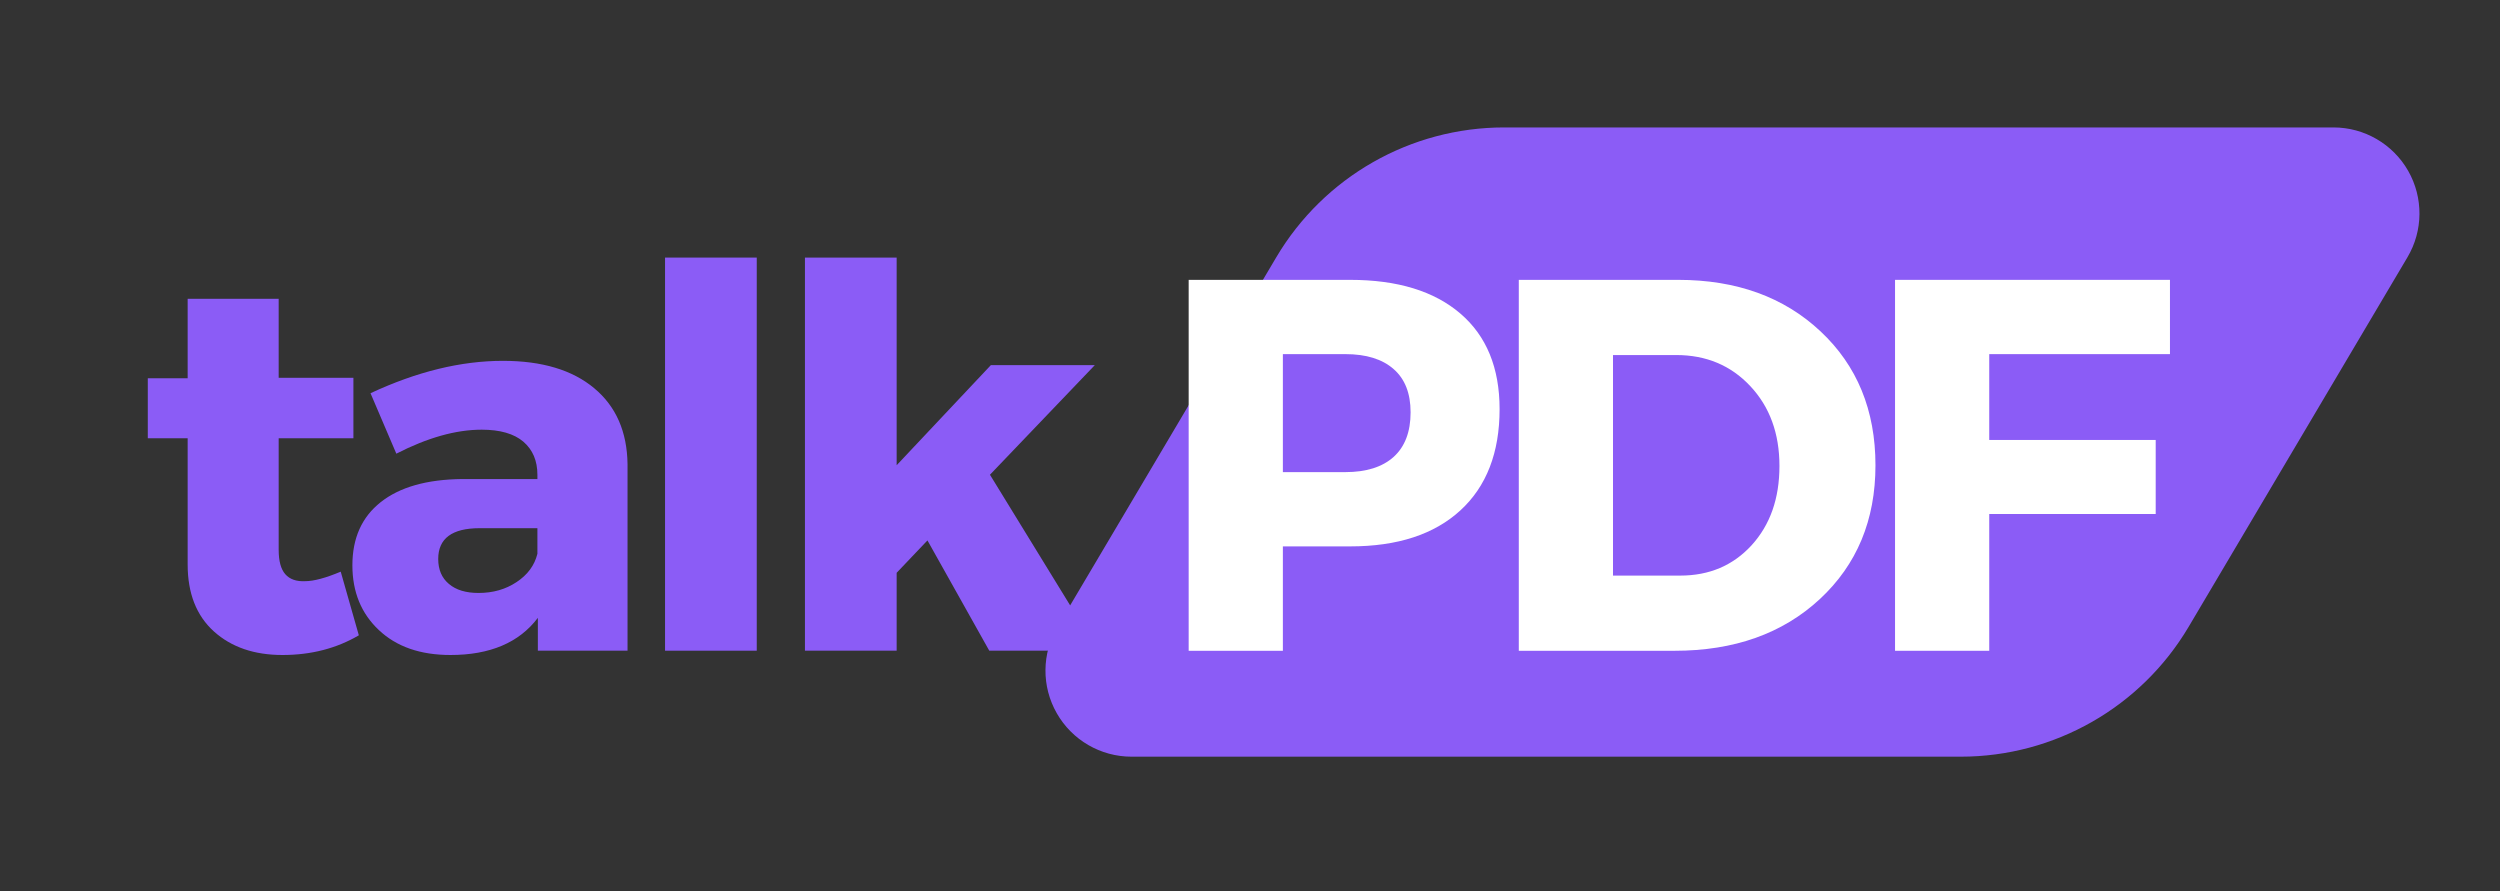 <svg xmlns="http://www.w3.org/2000/svg" xmlns:xlink="http://www.w3.org/1999/xlink" width="230" zoomAndPan="magnify" viewBox="0 0 172.5 61.5" height="82" preserveAspectRatio="xMidYMid meet" version="1.0"><rect x="0" y="0" width="172.5" height="61.5" fill="#333333" stroke="none"/><defs><g/><clipPath id="b8b87b86a2"><path d="M 72 8.793 L 167 8.793 L 167 52.211 L 72 52.211 Z M 72 8.793 " clip-rule="nonzero"/></clipPath><clipPath id="a543909862"><path d="M 103.785 8.793 L 161.008 8.793 C 163.141 8.793 165.109 9.938 166.164 11.789 C 167.219 13.641 167.203 15.918 166.113 17.754 L 151.016 43.25 C 147.727 48.805 141.75 52.211 135.293 52.211 L 78.074 52.211 C 75.941 52.211 73.973 51.066 72.918 49.215 C 71.859 47.363 71.879 45.086 72.965 43.25 L 88.062 17.754 C 91.352 12.199 97.332 8.793 103.785 8.793 Z M 103.785 8.793 " clip-rule="nonzero"/></clipPath></defs><g clip-path="url(#b8b87b86a2)"><g clip-path="url(#a543909862)"><path fill="#8b5cf6" d="M 67.66 8.793 L 171.422 8.793 L 171.422 52.211 L 67.66 52.211 Z M 67.66 8.793 " fill-opacity="1" fill-rule="nonzero"/></g></g><g fill="#8b5cf6" fill-opacity="1"><g transform="translate(9.51, 44.898)"><g><path d="M 14 -5.453 L 15.25 -1.062 C 13.707 -0.156 11.953 0.297 9.984 0.297 C 8.035 0.297 6.457 -0.242 5.25 -1.328 C 4.039 -2.422 3.438 -3.961 3.438 -5.953 L 3.438 -14.656 L 0.688 -14.656 L 0.688 -18.797 L 3.438 -18.797 L 3.438 -24.281 L 9.719 -24.281 L 9.719 -18.828 L 14.875 -18.828 L 14.875 -14.656 L 9.719 -14.656 L 9.719 -6.953 C 9.719 -6.191 9.867 -5.633 10.172 -5.281 C 10.484 -4.926 10.941 -4.766 11.547 -4.797 C 12.141 -4.797 12.957 -5.016 14 -5.453 Z M 14 -5.453 "/></g></g></g><g fill="#8b5cf6" fill-opacity="1"><g transform="translate(23.331, 44.898)"><g><path d="M 11.375 -20 C 14.07 -20 16.172 -19.367 17.672 -18.109 C 19.172 -16.859 19.938 -15.113 19.969 -12.875 L 19.969 0 L 13.781 0 L 13.781 -2.266 C 12.488 -0.555 10.477 0.297 7.75 0.297 C 5.676 0.297 4.031 -0.273 2.812 -1.422 C 1.594 -2.566 0.984 -4.055 0.984 -5.891 C 0.984 -7.766 1.633 -9.219 2.938 -10.25 C 4.25 -11.289 6.125 -11.82 8.562 -11.844 L 13.75 -11.844 L 13.75 -12.141 C 13.75 -13.109 13.426 -13.867 12.781 -14.422 C 12.133 -14.973 11.176 -15.25 9.906 -15.25 C 8.125 -15.25 6.16 -14.695 4.016 -13.594 L 2.234 -17.766 C 5.422 -19.254 8.469 -20 11.375 -20 Z M 9.688 -3.984 C 10.688 -3.984 11.562 -4.234 12.312 -4.734 C 13.07 -5.234 13.551 -5.883 13.75 -6.688 L 13.75 -8.453 L 9.766 -8.453 C 7.859 -8.453 6.906 -7.742 6.906 -6.328 C 6.906 -5.598 7.148 -5.023 7.641 -4.609 C 8.129 -4.191 8.812 -3.984 9.688 -3.984 Z M 9.688 -3.984 "/></g></g></g><g fill="#8b5cf6" fill-opacity="1"><g transform="translate(43.185, 44.898)"><g><path d="M 9.031 0 L 2.703 0 L 2.703 -27.125 L 9.031 -27.125 Z M 9.031 0 "/></g></g></g><g fill="#8b5cf6" fill-opacity="1"><g transform="translate(52.838, 44.898)"><g><path d="M 11.156 -7.609 L 9.031 -5.375 L 9.031 0 L 2.703 0 L 2.703 -27.125 L 9.031 -27.125 L 9.031 -12.797 L 15.531 -19.703 L 22.703 -19.703 L 15.469 -12.141 L 22.922 0 L 15.422 0 Z M 11.156 -7.609 "/></g></g></g><g fill="#ffffff" fill-opacity="1"><g transform="translate(79.456, 44.904)"><g><path d="M 2.562 -25.594 L 13.703 -25.594 C 16.973 -25.594 19.508 -24.816 21.312 -23.266 C 23.113 -21.723 24.016 -19.523 24.016 -16.672 C 24.016 -13.672 23.113 -11.344 21.312 -9.688 C 19.508 -8.031 16.973 -7.203 13.703 -7.203 L 9.062 -7.203 L 9.062 0 L 2.562 0 Z M 9.062 -20.469 L 9.062 -12.328 L 13.375 -12.328 C 14.812 -12.328 15.922 -12.676 16.703 -13.375 C 17.484 -14.082 17.875 -15.109 17.875 -16.453 C 17.875 -17.766 17.484 -18.758 16.703 -19.438 C 15.922 -20.125 14.812 -20.469 13.375 -20.469 Z M 9.062 -20.469 "/></g></g></g><g fill="#ffffff" fill-opacity="1"><g transform="translate(102.235, 44.904)"><g><path d="M 2.562 -25.594 L 13.562 -25.594 C 17.582 -25.594 20.852 -24.41 23.375 -22.047 C 25.906 -19.68 27.172 -16.598 27.172 -12.797 C 27.172 -9.016 25.891 -5.938 23.328 -3.562 C 20.766 -1.188 17.426 0 13.312 0 L 2.562 0 Z M 9.062 -20.406 L 9.062 -5.188 L 13.703 -5.188 C 15.703 -5.188 17.344 -5.883 18.625 -7.281 C 19.906 -8.688 20.547 -10.508 20.547 -12.75 C 20.547 -15 19.875 -16.836 18.531 -18.266 C 17.195 -19.691 15.492 -20.406 13.422 -20.406 Z M 9.062 -20.406 "/></g></g></g><g fill="#ffffff" fill-opacity="1"><g transform="translate(128.196, 44.904)"><g><path d="M 21.531 -20.469 L 9.062 -20.469 L 9.062 -14.547 L 20.547 -14.547 L 20.547 -9.438 L 9.062 -9.438 L 9.062 0 L 2.562 0 L 2.562 -25.594 L 21.531 -25.594 Z M 21.531 -20.469 "/></g></g></g></svg>